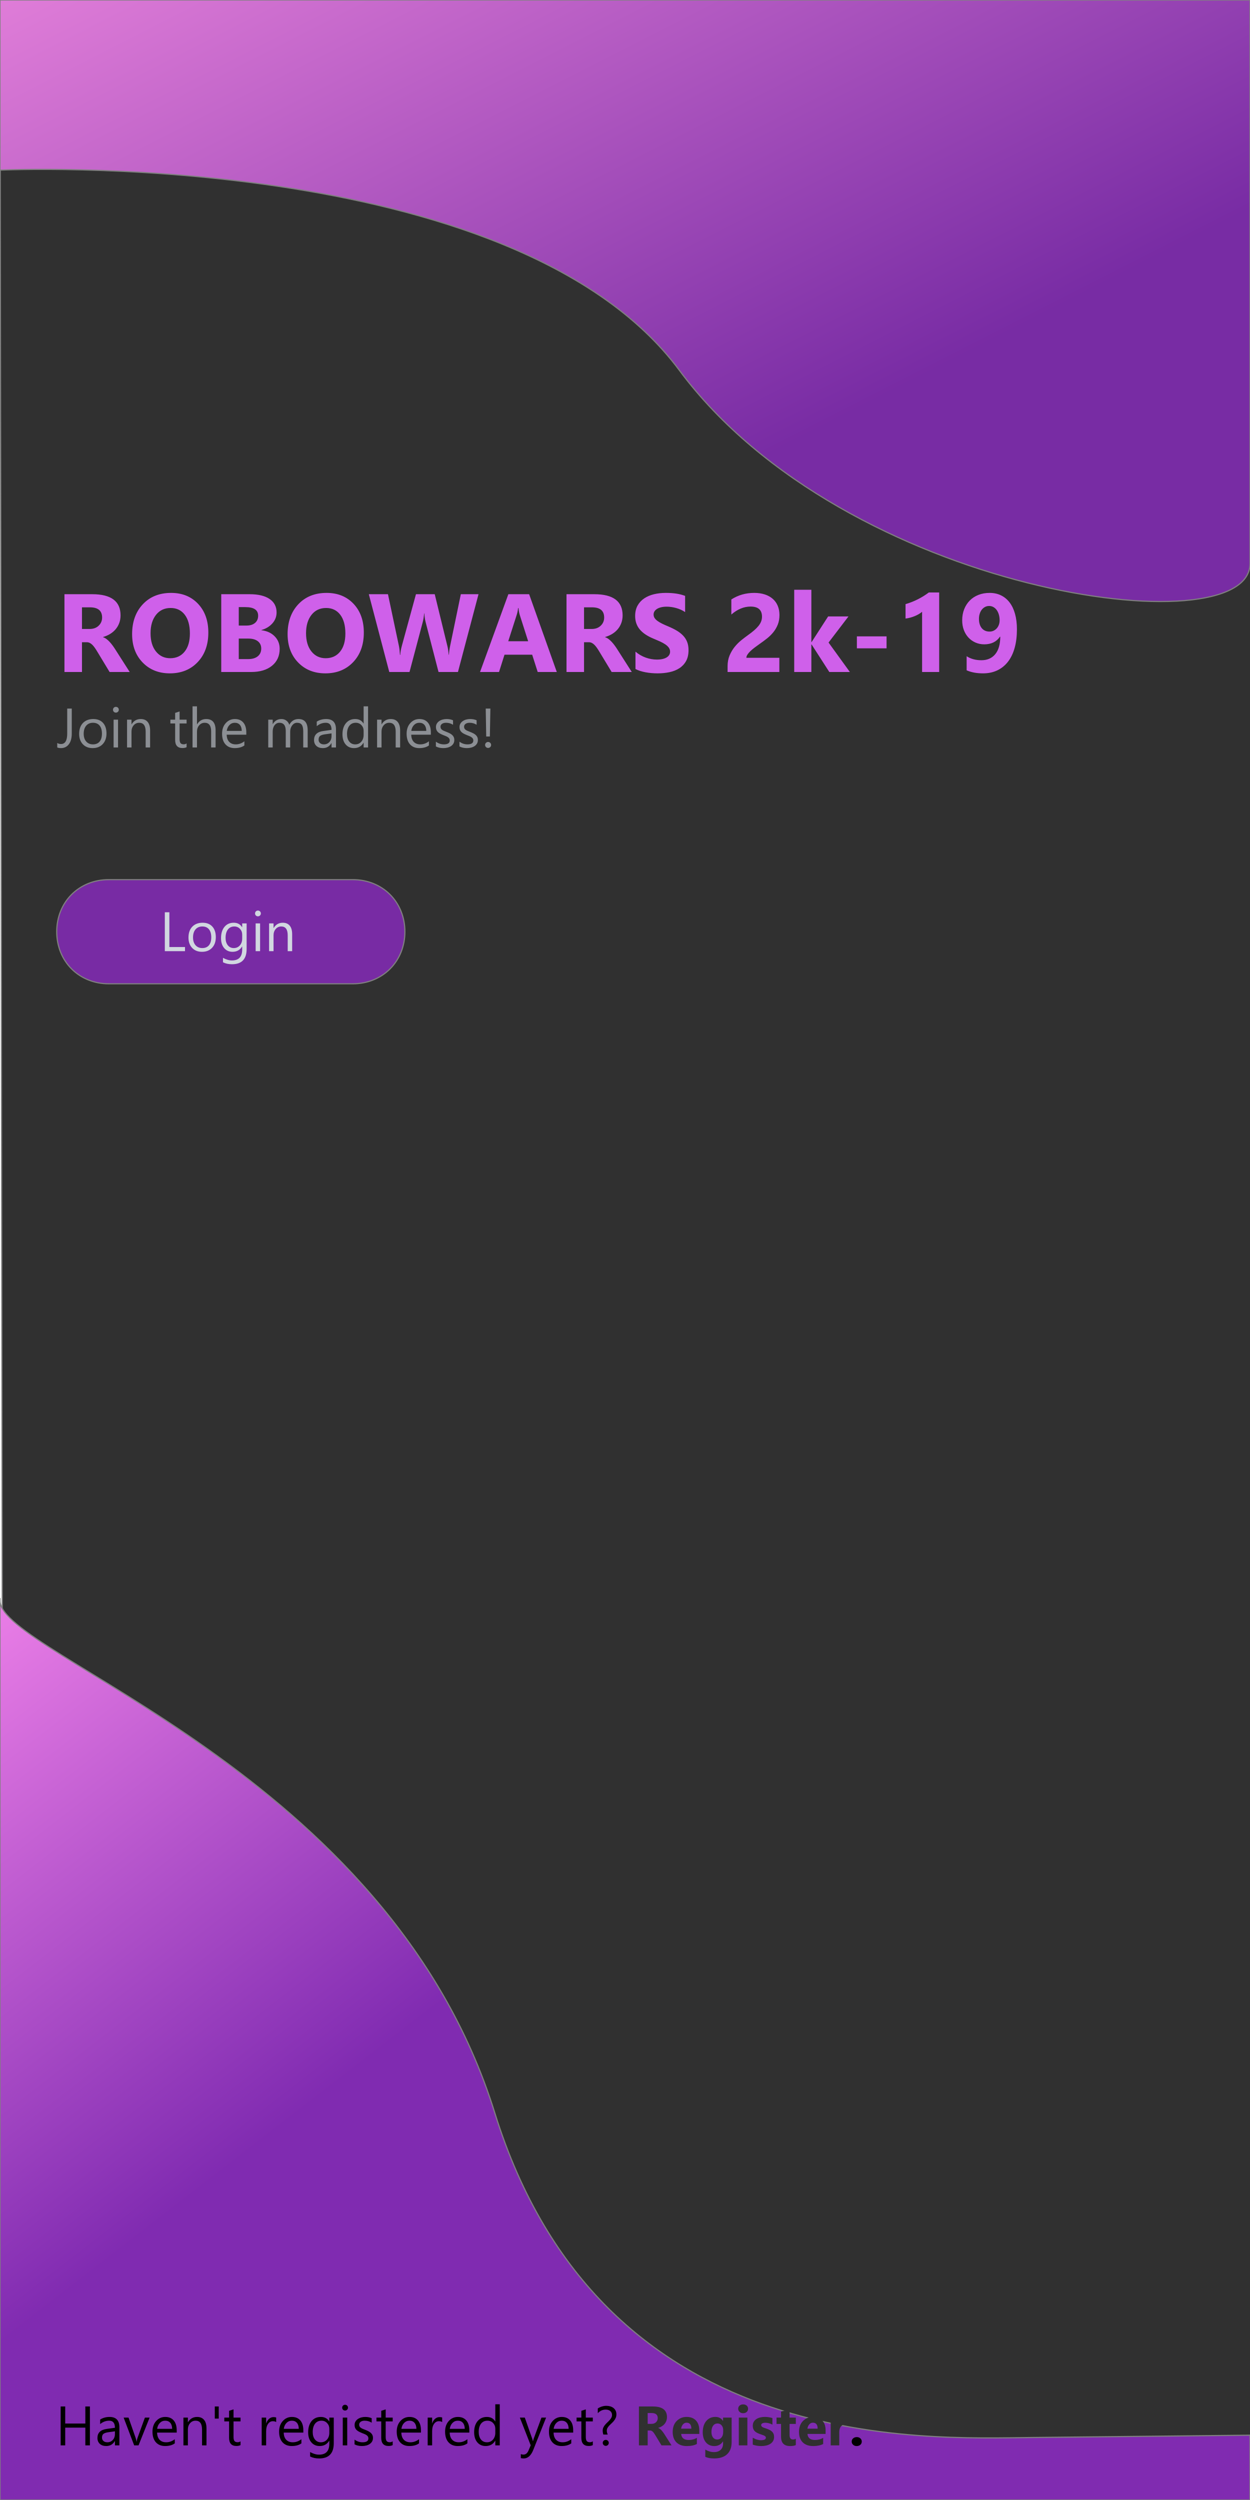 <?xml version="1.0" encoding="utf-8"?>
<svg width="1080px" height="2160px" viewBox="0 0 1080 2160" version="1.1" xmlns:xlink="http://www.w3.org/1999/xlink" xmlns="http://www.w3.org/2000/svg">
  <rect x="0" y="0" width="1080" height="2160" fill="#333333" stroke="none"/>
  <desc>Created with Lunacy</desc>
  <defs>
    <linearGradient x1="0" y1="0" x2="1" y2="1" id="gradient_1">
      <stop offset="0" stop-color="#F385EB" stop-opacity="0.898" />
      <stop offset="0.66" stop-color="#802BB1" stop-opacity="0.898" />
    </linearGradient>
    <linearGradient x1="0" y1="0" x2="0.997" y2="0.985" id="gradient_2">
      <stop offset="0" stop-color="#F385EB" />
      <stop offset="0.42" stop-color="#802BB1" />
    </linearGradient>
    <rect width="1080" height="2160" id="artboard_1" />
    <clipPath id="clip_1">
      <use xlink:href="#artboard_1" clip-rule="evenodd" />
    </clipPath>
  </defs>
  <g id="Landing-page" clip-path="url(#clip_1)">
    <use xlink:href="#artboard_1" stroke="none" fill="#FFFFFF" />
    <path d="M3 2153C3 2153 1083 2185.07 1083 2160C1083 2107 1080 0 1080 0L0 0L3 2153Z" transform="translate(-0 0)" id="New-shape" fill="#303030" stroke="#808080" stroke-width="1" />
    <g id="Join-the-madness!" fill="#D1D7E0" fill-opacity="0.569" transform="translate(49 597)">
      <path d="M137.273 48.805L133.43 48.805L133.43 34.977Q133.43 27.477 127.852 27.477Q125.039 27.477 123.117 29.645Q121.195 31.812 121.195 35.211L121.195 48.805L117.352 48.805L117.352 13.273L121.195 13.273L121.195 28.789L121.289 28.789Q124.055 24.242 129.164 24.242Q137.273 24.242 137.273 34.016L137.273 48.805ZM269.016 48.805L265.172 48.805L265.172 44.727L265.078 44.727Q262.406 49.367 256.828 49.367Q252.305 49.367 249.598 46.145Q246.891 42.922 246.891 37.367Q246.891 31.414 249.891 27.828Q252.891 24.242 257.883 24.242Q262.828 24.242 265.078 28.133L265.172 28.133L265.172 13.273L269.016 13.273L269.016 48.805ZM49.359 18.008Q50.086 18.711 51.117 18.711Q52.172 18.711 52.91 17.984Q53.648 17.258 53.648 16.227Q53.648 15.148 52.91 14.434Q52.172 13.719 51.117 13.719Q50.086 13.719 49.359 14.434Q48.633 15.148 48.633 16.227Q48.633 17.305 49.359 18.008ZM13.008 36.758Q13.008 42.734 10.477 46.051Q7.945 49.367 3.703 49.367Q1.734 49.367 0.469 48.805L0.469 44.914Q1.734 45.828 3.75 45.828Q9.07 45.828 9.07 36.805L9.07 15.195L13.008 15.195L13.008 36.758ZM374.25 39.336L374.695 15.195L370.664 15.195L371.086 39.336L374.25 39.336ZM108.633 49.32Q110.859 49.32 112.219 48.57L112.219 45.289Q111.164 46.086 109.711 46.086Q107.813 46.086 106.992 45.055Q106.172 44.023 106.172 41.609L106.172 28.086L112.219 28.086L112.219 24.805L106.172 24.805L106.172 17.703L102.328 18.945L102.328 24.805L98.203 24.805L98.203 28.086L102.328 28.086L102.328 42.289Q102.328 49.32 108.633 49.32ZM31.055 49.367Q25.734 49.367 22.559 46.004Q19.383 42.641 19.383 37.086Q19.383 31.039 22.688 27.641Q25.992 24.242 31.617 24.242Q36.984 24.242 39.996 27.547Q43.008 30.852 43.008 36.711Q43.008 42.453 39.762 45.91Q36.516 49.367 31.055 49.367ZM80.695 48.805L76.852 48.805L76.852 35.117Q76.852 27.477 71.273 27.477Q68.391 27.477 66.504 29.645Q64.617 31.812 64.617 35.117L64.617 48.805L60.773 48.805L60.773 24.805L64.617 24.805L64.617 28.789L64.711 28.789Q67.43 24.242 72.586 24.242Q76.523 24.242 78.609 26.785Q80.695 29.328 80.695 34.133L80.695 48.805ZM146.859 37.766L163.805 37.766L163.805 35.75Q163.805 30.336 161.227 27.289Q158.648 24.242 153.938 24.242Q149.227 24.242 146.051 27.77Q142.875 31.297 142.875 36.898Q142.875 42.828 145.781 46.098Q148.688 49.367 153.773 49.367Q158.977 49.367 162.141 47.07L162.141 43.461Q158.742 46.133 154.688 46.133Q151.078 46.133 149.016 43.953Q146.953 41.773 146.859 37.766ZM216.844 48.805L213 48.805L213 35.023Q213 31.039 211.77 29.258Q210.539 27.477 207.633 27.477Q205.172 27.477 203.449 29.727Q201.727 31.977 201.727 35.117L201.727 48.805L197.883 48.805L197.883 34.555Q197.883 27.477 192.422 27.477Q189.891 27.477 188.25 29.598Q186.609 31.719 186.609 35.117L186.609 48.805L182.766 48.805L182.766 24.805L186.609 24.805L186.609 28.602L186.703 28.602Q189.258 24.242 194.156 24.242Q196.617 24.242 198.445 25.613Q200.273 26.984 200.953 29.211Q203.625 24.242 208.922 24.242Q216.844 24.242 216.844 34.016L216.844 48.805ZM237.445 48.805L241.289 48.805L241.289 33.195Q241.289 24.242 232.828 24.242Q228.211 24.242 224.672 26.492L224.672 30.43Q228.164 27.477 232.5 27.477Q237.445 27.477 237.445 33.594L230.25 34.602Q222.328 35.703 222.328 42.43Q222.328 45.57 224.355 47.469Q226.383 49.367 229.969 49.367Q234.844 49.367 237.352 45.055L237.445 45.055L237.445 48.805ZM292.875 48.805L296.719 48.805L296.719 34.133Q296.719 29.328 294.633 26.785Q292.547 24.242 288.609 24.242Q283.453 24.242 280.734 28.789L280.641 28.789L280.641 24.805L276.797 24.805L276.797 48.805L280.641 48.805L280.641 35.117Q280.641 31.812 282.527 29.645Q284.414 27.477 287.297 27.477Q292.875 27.477 292.875 35.117L292.875 48.805ZM323.25 37.766L306.305 37.766Q306.398 41.773 308.461 43.953Q310.523 46.133 314.133 46.133Q318.188 46.133 321.586 43.461L321.586 47.07Q318.422 49.367 313.219 49.367Q308.133 49.367 305.227 46.098Q302.32 42.828 302.32 36.898Q302.32 31.297 305.496 27.77Q308.672 24.242 313.383 24.242Q318.094 24.242 320.672 27.289Q323.25 30.336 323.25 35.75L323.25 37.766ZM327.609 43.812L327.609 47.938Q330.328 49.367 334.031 49.367Q335.906 49.367 337.617 48.945Q339.328 48.523 340.641 47.656Q341.953 46.789 342.738 45.477Q343.523 44.164 343.523 42.383Q343.523 40.93 343.043 39.875Q342.563 38.82 341.672 38.012Q340.781 37.203 339.516 36.559Q338.25 35.914 336.656 35.305Q335.461 34.836 334.523 34.438Q333.586 34.039 332.93 33.547Q332.273 33.055 331.934 32.422Q331.594 31.789 331.594 30.852Q331.594 30.102 331.934 29.48Q332.273 28.859 332.895 28.414Q333.516 27.969 334.383 27.723Q335.25 27.477 336.328 27.477Q339.773 27.477 342.422 29.211L342.422 25.32Q339.961 24.242 336.844 24.242Q335.086 24.242 333.434 24.688Q331.781 25.133 330.492 26.012Q329.203 26.891 328.43 28.191Q327.656 29.492 327.656 31.18Q327.656 32.562 328.066 33.594Q328.477 34.625 329.285 35.434Q330.094 36.242 331.301 36.887Q332.508 37.531 334.102 38.164Q335.25 38.609 336.246 39.02Q337.242 39.43 337.98 39.945Q338.719 40.461 339.152 41.129Q339.586 41.797 339.586 42.758Q339.586 46.133 334.523 46.133Q330.75 46.133 327.609 43.812ZM347.977 47.938L347.977 43.812Q351.117 46.133 354.891 46.133Q359.953 46.133 359.953 42.758Q359.953 41.797 359.52 41.129Q359.086 40.461 358.348 39.945Q357.609 39.43 356.613 39.02Q355.617 38.609 354.469 38.164Q352.875 37.531 351.668 36.887Q350.461 36.242 349.652 35.434Q348.844 34.625 348.434 33.594Q348.023 32.562 348.023 31.18Q348.023 29.492 348.797 28.191Q349.57 26.891 350.859 26.012Q352.148 25.133 353.801 24.688Q355.453 24.242 357.211 24.242Q360.328 24.242 362.789 25.32L362.789 29.211Q360.141 27.477 356.695 27.477Q355.617 27.477 354.75 27.723Q353.883 27.969 353.262 28.414Q352.641 28.859 352.301 29.48Q351.961 30.102 351.961 30.852Q351.961 31.789 352.301 32.422Q352.641 33.055 353.297 33.547Q353.953 34.039 354.891 34.438Q355.828 34.836 357.023 35.305Q358.617 35.914 359.883 36.559Q361.148 37.203 362.039 38.012Q362.93 38.82 363.41 39.875Q363.891 40.93 363.891 42.383Q363.891 44.164 363.105 45.477Q362.32 46.789 361.008 47.656Q359.695 48.523 357.984 48.945Q356.273 49.367 354.398 49.367Q350.695 49.367 347.977 47.938ZM49.148 48.805L52.992 48.805L52.992 24.805L49.148 24.805L49.148 48.805ZM31.336 27.477Q27.633 27.477 25.477 29.996Q23.32 32.516 23.32 36.945Q23.32 41.211 25.5 43.672Q27.68 46.133 31.336 46.133Q35.062 46.133 37.066 43.719Q39.07 41.305 39.07 36.852Q39.07 32.352 37.066 29.914Q35.062 27.477 31.336 27.477ZM158.262 29.328Q159.844 31.18 159.867 34.508L146.906 34.508Q147.352 31.367 149.25 29.422Q151.148 27.477 153.867 27.477Q156.68 27.477 158.262 29.328ZM265.172 37.953L265.172 34.414Q265.172 31.508 263.25 29.492Q261.328 27.477 258.375 27.477Q254.859 27.477 252.844 30.055Q250.828 32.633 250.828 37.18Q250.828 41.328 252.762 43.73Q254.695 46.133 257.953 46.133Q261.164 46.133 263.168 43.812Q265.172 41.492 265.172 37.953ZM319.313 34.508Q319.289 31.18 317.707 29.328Q316.125 27.477 313.313 27.477Q310.594 27.477 308.695 29.422Q306.797 31.367 306.352 34.508L319.313 34.508ZM231.656 37.461L237.445 36.664L237.445 39.055Q237.445 42.125 235.582 44.129Q233.719 46.133 230.859 46.133Q228.773 46.133 227.52 45.02Q226.266 43.906 226.266 42.148Q226.266 39.734 227.625 38.785Q228.984 37.836 231.656 37.461ZM370.887 48.477Q371.648 49.227 372.727 49.227Q373.781 49.227 374.555 48.477Q375.328 47.727 375.328 46.648Q375.328 45.57 374.555 44.809Q373.781 44.047 372.727 44.047Q371.648 44.047 370.887 44.809Q370.125 45.57 370.125 46.648Q370.125 47.727 370.887 48.477Z" />
    </g>
    <path d="M45 0L255.831 0Q256.984 0 258.129 0.052Q259.274 0.105 260.409 0.21Q261.543 0.315 262.666 0.471Q263.788 0.628 264.896 0.837Q266.004 1.046 267.095 1.306Q268.185 1.566 269.257 1.877Q270.329 2.188 271.379 2.55Q272.429 2.911 273.456 3.322Q274.483 3.732 275.484 4.192Q276.486 4.651 277.459 5.158Q278.433 5.665 279.377 6.219Q280.321 6.773 281.233 7.372Q282.146 7.971 283.025 8.615Q283.904 9.259 284.748 9.945Q285.592 10.632 286.399 11.36Q287.206 12.089 287.974 12.857Q288.743 13.626 289.471 14.432Q290.199 15.239 290.886 16.083Q291.572 16.927 292.216 17.806Q292.86 18.686 293.459 19.598Q294.059 20.51 294.612 21.454Q295.166 22.398 295.673 23.372Q296.18 24.346 296.64 25.347Q297.099 26.348 297.51 27.375Q297.92 28.402 298.282 29.452Q298.643 30.503 298.954 31.574Q299.265 32.646 299.525 33.737Q299.785 34.828 299.994 35.935Q300.203 37.043 300.36 38.166Q300.517 39.288 300.622 40.423Q300.726 41.558 300.779 42.703Q300.831 43.847 300.831 45L300.831 45Q300.831 46.153 300.779 47.297Q300.726 48.442 300.622 49.577Q300.517 50.712 300.36 51.834Q300.203 52.957 299.994 54.065Q299.785 55.172 299.525 56.263Q299.265 57.354 298.954 58.426Q298.643 59.498 298.282 60.548Q297.92 61.598 297.51 62.625Q297.099 63.652 296.64 64.653Q296.18 65.654 295.673 66.628Q295.166 67.602 294.612 68.546Q294.059 69.49 293.459 70.402Q292.86 71.315 292.216 72.194Q291.572 73.073 290.886 73.917Q290.199 74.76 289.471 75.567Q288.743 76.374 287.974 77.143Q287.206 77.911 286.399 78.64Q285.592 79.368 284.748 80.055Q283.904 80.741 283.025 81.385Q282.146 82.028 281.233 82.628Q280.321 83.227 279.377 83.781Q278.433 84.335 277.459 84.842Q276.486 85.349 275.484 85.808Q274.483 86.268 273.456 86.678Q272.429 87.089 271.379 87.45Q270.329 87.812 269.257 88.123Q268.185 88.434 267.095 88.694Q266.004 88.954 264.896 89.163Q263.788 89.372 262.666 89.528Q261.543 89.686 260.409 89.79Q259.274 89.895 258.129 89.948Q256.984 90 255.831 90L45 90Q43.847 90 42.703 89.948Q41.558 89.895 40.423 89.79Q39.288 89.686 38.166 89.528Q37.043 89.372 35.935 89.163Q34.828 88.954 33.737 88.694Q32.646 88.434 31.574 88.123Q30.503 87.812 29.452 87.45Q28.402 87.089 27.375 86.678Q26.348 86.268 25.347 85.808Q24.346 85.349 23.372 84.842Q22.398 84.335 21.454 83.781Q20.51 83.227 19.598 82.628Q18.686 82.028 17.806 81.385Q16.927 80.741 16.083 80.055Q15.239 79.368 14.432 78.64Q13.626 77.911 12.857 77.143Q12.089 76.374 11.36 75.567Q10.632 74.76 9.945 73.917Q9.259 73.073 8.615 72.194Q7.971 71.315 7.372 70.402Q6.773 69.49 6.219 68.546Q5.665 67.602 5.158 66.628Q4.651 65.654 4.192 64.653Q3.732 63.652 3.322 62.625Q2.911 61.598 2.55 60.548Q2.188 59.498 1.877 58.426Q1.566 57.354 1.306 56.263Q1.046 55.172 0.837 54.065Q0.628 52.957 0.471 51.834Q0.315 50.712 0.21 49.577Q0.105 48.442 0.052 47.297Q0 46.153 0 45L0 45Q0 43.847 0.052 42.703Q0.105 41.558 0.21 40.423Q0.315 39.288 0.471 38.166Q0.628 37.043 0.837 35.935Q1.046 34.828 1.306 33.737Q1.566 32.646 1.877 31.574Q2.188 30.503 2.55 29.452Q2.911 28.402 3.322 27.375Q3.732 26.348 4.192 25.347Q4.651 24.346 5.158 23.372Q5.665 22.398 6.219 21.454Q6.773 20.51 7.372 19.598Q7.971 18.686 8.615 17.806Q9.259 16.927 9.945 16.083Q10.632 15.239 11.36 14.432Q12.089 13.626 12.857 12.857Q13.626 12.089 14.432 11.36Q15.239 10.632 16.083 9.945Q16.927 9.259 17.806 8.615Q18.686 7.971 19.598 7.372Q20.51 6.773 21.454 6.219Q22.398 5.665 23.372 5.158Q24.346 4.651 25.347 4.192Q26.348 3.732 27.375 3.322Q28.402 2.911 29.452 2.55Q30.503 2.188 31.574 1.877Q32.646 1.566 33.737 1.306Q34.828 1.046 35.935 0.837Q37.043 0.628 38.166 0.471Q39.288 0.315 40.423 0.21Q41.558 0.105 42.703 0.052Q43.847 0 45 0Z" transform="translate(49 760)" id="Rectangle" fill="#802BB1" fill-opacity="0.898" stroke="#808080" stroke-width="1" />
    <g id="Login" fill="#D1D7E0" transform="translate(138 773)">
      <path d="M84.844 18.711Q83.812 18.711 83.086 18.008Q82.359 17.305 82.359 16.227Q82.359 15.148 83.086 14.434Q83.812 13.719 84.844 13.719Q85.898 13.719 86.637 14.434Q87.375 15.148 87.375 16.227Q87.375 17.258 86.637 17.984Q85.898 18.711 84.844 18.711ZM21.844 48.805L4.406 48.805L4.406 15.195L8.344 15.195L8.344 45.242L21.844 45.242L21.844 48.805ZM36.516 49.367Q31.195 49.367 28.02 46.004Q24.844 42.641 24.844 37.086Q24.844 31.039 28.148 27.641Q31.453 24.242 37.078 24.242Q42.445 24.242 45.457 27.547Q48.469 30.852 48.469 36.711Q48.469 42.453 45.223 45.91Q41.977 49.367 36.516 49.367ZM62.438 60.102Q75.094 60.102 75.094 46.883L75.094 24.805L71.25 24.805L71.25 28.133L71.156 28.133Q68.812 24.242 63.961 24.242Q58.852 24.242 55.91 27.852Q52.969 31.461 52.969 37.578Q52.969 42.969 55.699 46.168Q58.43 49.367 62.906 49.367Q68.414 49.367 71.156 44.773L71.25 44.773L71.25 47.398Q71.25 56.82 62.391 56.82Q58.711 56.82 54.656 54.57L54.656 58.414Q57.984 60.102 62.438 60.102ZM110.578 48.805L114.422 48.805L114.422 34.133Q114.422 29.328 112.336 26.785Q110.25 24.242 106.313 24.242Q101.156 24.242 98.438 28.789L98.344 28.789L98.344 24.805L94.5 24.805L94.5 48.805L98.344 48.805L98.344 35.117Q98.344 31.812 100.23 29.645Q102.117 27.477 105 27.477Q110.578 27.477 110.578 35.117L110.578 48.805ZM86.719 48.805L82.875 48.805L82.875 24.805L86.719 24.805L86.719 48.805ZM36.797 27.477Q33.094 27.477 30.938 29.996Q28.781 32.516 28.781 36.945Q28.781 41.211 30.961 43.672Q33.141 46.133 36.797 46.133Q40.523 46.133 42.527 43.719Q44.531 41.305 44.531 36.852Q44.531 32.352 42.527 29.914Q40.523 27.477 36.797 27.477ZM71.25 34.414L71.25 37.953Q71.25 41.539 69.223 43.836Q67.195 46.133 63.961 46.133Q60.773 46.133 58.84 43.73Q56.906 41.328 56.906 37.32Q56.906 32.656 58.922 30.066Q60.938 27.477 64.5 27.477Q67.383 27.477 69.316 29.516Q71.25 31.555 71.25 34.414Z" />
    </g>
    <path d="M0 147C0 147 443.333 126.333 587 320C730.667 513.667 1080 560 1080 487C1080 414 1080 0 1080 0L0 0L0 147Z" transform="translate(0 0)" id="New-shape" fill="url(#gradient_1)" stroke="#808080" stroke-width="1" />
    <g id="ROBOWARS-2k-19" fill="#CF60EA" transform="translate(48 483)">
      <path d="M686.297 97.609L668.531 97.609L653.203 73.797L653.016 73.797L653.016 97.609L638.203 97.609L638.203 26.547L653.016 26.547L653.016 71.781L653.203 71.781L667.5 49.609L685.078 49.609L667.875 72.156L686.297 97.609ZM763.453 28.891L763.453 97.609L748.688 97.609L748.688 45.578Q747.469 46.656 745.805 47.617Q744.141 48.578 742.266 49.352Q740.391 50.125 738.375 50.664Q736.359 51.203 734.391 51.438L734.391 38.969Q740.156 37.281 745.266 34.656Q750.375 32.031 754.5 28.891L763.453 28.891ZM98.766 98.781Q84.328 98.781 75.234 89.383Q66.141 79.984 66.141 64.891Q66.141 48.953 75.375 39.109Q84.609 29.266 99.844 29.266Q114.234 29.266 123.117 38.688Q132 48.109 132 63.531Q132 79.375 122.789 89.078Q113.578 98.781 98.766 98.781ZM233.109 98.781Q218.672 98.781 209.578 89.383Q200.484 79.984 200.484 64.891Q200.484 48.953 209.719 39.109Q218.953 29.266 234.188 29.266Q248.578 29.266 257.461 38.688Q266.344 48.109 266.344 63.531Q266.344 79.375 257.133 89.078Q247.922 98.781 233.109 98.781ZM501.047 95.031L501.047 80.031Q505.125 83.453 509.906 85.164Q514.688 86.875 519.563 86.875Q522.422 86.875 524.555 86.359Q526.688 85.844 528.117 84.93Q529.547 84.016 530.25 82.773Q530.953 81.531 530.953 80.078Q530.953 78.109 529.828 76.562Q528.703 75.016 526.758 73.703Q524.813 72.391 522.141 71.172Q519.469 69.953 516.375 68.688Q508.5 65.406 504.633 60.672Q500.766 55.938 500.766 49.234Q500.766 43.984 502.875 40.211Q504.984 36.438 508.617 34Q512.25 31.562 517.031 30.414Q521.813 29.266 527.156 29.266Q532.406 29.266 536.461 29.898Q540.516 30.531 543.938 31.844L543.938 45.859Q542.25 44.688 540.258 43.797Q538.266 42.906 536.156 42.32Q534.047 41.734 531.961 41.453Q529.875 41.172 528 41.172Q525.422 41.172 523.313 41.664Q521.203 42.156 519.75 43.047Q518.297 43.938 517.5 45.18Q516.703 46.422 516.703 47.969Q516.703 49.656 517.594 50.992Q518.484 52.328 520.125 53.523Q521.766 54.719 524.109 55.867Q526.453 57.016 529.406 58.234Q533.438 59.922 536.648 61.82Q539.859 63.719 542.156 66.109Q544.453 68.5 545.672 71.57Q546.891 74.641 546.891 78.719Q546.891 84.344 544.758 88.164Q542.625 91.984 538.969 94.352Q535.313 96.719 530.461 97.75Q525.609 98.781 520.219 98.781Q514.688 98.781 509.695 97.844Q504.703 96.906 501.047 95.031ZM625.359 85.328L596.859 85.328Q596.859 84.016 597.797 82.562Q598.734 81.109 600.328 79.586Q601.922 78.062 604.008 76.492Q606.094 74.922 608.344 73.328Q611.672 71.031 614.766 68.57Q617.859 66.109 620.227 63.156Q622.594 60.203 624.023 56.594Q625.453 52.984 625.453 48.344Q625.453 43.984 623.977 40.445Q622.5 36.906 619.688 34.422Q616.875 31.938 612.82 30.602Q608.766 29.266 603.656 29.266Q592.641 29.266 583.875 34.938L583.875 47.969Q591.797 41.078 600.469 41.078Q605.484 41.078 607.922 43.281Q610.359 45.484 610.359 49.797Q610.359 52 609.609 53.945Q608.859 55.891 607.336 57.789Q605.813 59.688 603.586 61.609Q601.359 63.531 598.406 65.641Q595.594 67.656 592.477 70.164Q589.359 72.672 586.734 75.93Q584.109 79.188 582.375 83.289Q580.641 87.391 580.641 92.547L580.641 97.609L625.359 97.609L625.359 85.328ZM828.656 76.773Q830.625 69.719 830.625 60.766Q830.625 53.312 829.008 47.453Q827.391 41.594 824.32 37.562Q821.25 33.531 816.891 31.398Q812.531 29.266 807.047 29.266Q801.75 29.266 797.391 30.977Q793.031 32.688 789.914 35.828Q786.797 38.969 785.063 43.328Q783.328 47.688 783.328 52.984Q783.328 57.531 784.758 61.328Q786.188 65.125 788.742 67.867Q791.297 70.609 794.789 72.156Q798.281 73.703 802.406 73.703Q811.5 73.703 815.953 67.094L816.234 67.188Q816.188 77.031 811.875 82.234Q807.563 87.438 799.922 87.438Q792.469 87.438 787.172 83.969L787.172 96.156Q793.125 98.781 801.375 98.781Q808.266 98.781 813.703 96.18Q819.141 93.578 822.914 88.703Q826.688 83.828 828.656 76.773ZM64.078 97.609L46.688 97.609L36.234 80.312Q35.062 78.344 33.984 76.797Q32.906 75.25 31.805 74.148Q30.703 73.047 29.508 72.461Q28.312 71.875 26.906 71.875L22.828 71.875L22.828 97.609L7.688 97.609L7.688 30.391L31.688 30.391Q56.156 30.391 56.156 48.672Q56.156 52.188 55.078 55.164Q54 58.141 52.031 60.531Q50.062 62.922 47.273 64.656Q44.484 66.391 41.062 67.375L41.062 67.562Q42.562 68.031 43.969 69.086Q45.375 70.141 46.688 71.547Q48 72.953 49.195 74.57Q50.391 76.188 51.375 77.734L64.078 97.609ZM143.156 30.391L143.156 97.609L168.984 97.609Q180.422 97.609 187.031 92.195Q193.641 86.781 193.641 77.547Q193.641 71.219 189.352 66.812Q185.063 62.406 177.891 61.516L177.891 61.328Q183.609 59.734 187.289 55.656Q190.969 51.578 190.969 46.141Q190.969 38.641 184.922 34.516Q178.875 30.391 167.625 30.391L143.156 30.391ZM347.672 97.609L365.438 30.391L350.156 30.391L340.875 75.25Q340.078 79.047 339.891 82.75L339.703 82.75Q339.234 78.016 338.625 75.531L327.609 30.391L311.391 30.391L299.203 74.969Q298.031 79.234 297.844 82.844L297.563 82.844Q297.281 78.016 296.672 75.156L287.203 30.391L270.656 30.391L288.328 97.609L305.813 97.609L317.25 54.484Q318.047 51.531 318.469 46.938L318.656 46.938Q318.844 51.109 319.734 54.484L330.891 97.609L347.672 97.609ZM433.078 97.609L416.578 97.609L411.797 82.656L387.891 82.656L383.156 97.609L366.75 97.609L391.219 30.391L409.172 30.391L433.078 97.609ZM480.469 97.609L497.859 97.609L485.156 77.734Q484.172 76.188 482.977 74.57Q481.781 72.953 480.469 71.547Q479.156 70.141 477.75 69.086Q476.344 68.031 474.844 67.562L474.844 67.375Q478.266 66.391 481.055 64.656Q483.844 62.922 485.813 60.531Q487.781 58.141 488.859 55.164Q489.938 52.188 489.938 48.672Q489.938 30.391 465.469 30.391L441.469 30.391L441.469 97.609L456.609 97.609L456.609 71.875L460.688 71.875Q462.094 71.875 463.289 72.461Q464.484 73.047 465.586 74.148Q466.688 75.25 467.766 76.797Q468.844 78.344 470.016 80.312L480.469 97.609ZM815.016 48.039Q815.672 50.312 815.672 52.891Q815.672 54.953 815.039 56.734Q814.406 58.516 813.258 59.828Q812.109 61.141 810.516 61.914Q808.922 62.688 806.953 62.688Q804.891 62.688 803.203 61.961Q801.516 61.234 800.32 59.828Q799.125 58.422 798.469 56.383Q797.813 54.344 797.813 51.719Q797.813 49.328 798.469 47.266Q799.125 45.203 800.297 43.727Q801.469 42.25 803.086 41.406Q804.703 40.562 806.625 40.562Q808.641 40.562 810.328 41.523Q812.016 42.484 813.188 44.125Q814.359 45.766 815.016 48.039ZM158.297 57.484L158.297 41.547L163.969 41.547Q175.031 41.547 175.031 48.953Q175.031 52.938 172.336 55.211Q169.641 57.484 164.953 57.484L158.297 57.484ZM22.828 41.734L22.828 60.438L29.391 60.438Q34.266 60.438 37.219 57.625Q40.219 54.766 40.219 50.547Q40.219 41.734 29.672 41.734L22.828 41.734ZM456.609 60.438L456.609 41.734L463.453 41.734Q474 41.734 474 50.547Q474 54.766 471 57.625Q468.047 60.438 463.172 60.438L456.609 60.438ZM99.422 42.297Q91.453 42.297 86.766 48.273Q82.078 54.25 82.078 64.094Q82.078 74.078 86.766 79.891Q91.453 85.703 99.047 85.703Q106.875 85.703 111.469 80.055Q116.062 74.406 116.063 64.375Q116.063 53.922 111.609 48.109Q107.156 42.297 99.422 42.297ZM233.766 42.297Q225.797 42.297 221.109 48.273Q216.422 54.25 216.422 64.094Q216.422 74.078 221.109 79.891Q225.797 85.703 233.391 85.703Q241.219 85.703 245.813 80.055Q250.406 74.406 250.406 64.375Q250.406 53.922 245.953 48.109Q241.5 42.297 233.766 42.297ZM408.328 71.031L401.109 48.438Q400.313 45.906 399.984 42.391L399.609 42.391Q399.375 45.344 398.438 48.25L391.125 71.031L408.328 71.031ZM692.344 77.172L717.984 77.172L717.984 66.812L692.344 66.812L692.344 77.172ZM158.297 86.453L158.297 68.734L166.594 68.734Q171.844 68.734 174.773 71.031Q177.703 73.328 177.703 77.359Q177.703 81.578 174.727 84.016Q171.75 86.453 166.5 86.453L158.297 86.453Z" />
    </g>
    <path d="M0 0C0 47 335.642 146.967 427.5 442.5C519.358 738.033 796.32 724.028 892 723L1080 721L1080 777L0 777C0 777 0 -47 0 0Z" transform="translate(0 1383)" id="New-shape" fill="url(#gradient_2)" stroke="#808080" stroke-width="1" />
    <g id="Haven't-registered-yet?-Regist" transform="translate(48 2064)">
      <g id="Haven't-registered-yet?">
        <path d="M379.945 48.805L383.789 48.805L383.789 13.273L379.945 13.273L379.945 28.133L379.852 28.133Q377.602 24.242 372.656 24.242Q367.664 24.242 364.664 27.828Q361.664 31.414 361.664 37.367Q361.664 42.922 364.371 46.145Q367.078 49.367 371.602 49.367Q377.18 49.367 379.852 44.727L379.945 44.727L379.945 48.805ZM248.367 18.008Q249.094 18.711 250.125 18.711Q251.18 18.711 251.918 17.984Q252.656 17.258 252.656 16.227Q252.656 15.148 251.918 14.434Q251.18 13.719 250.125 13.719Q249.094 13.719 248.367 14.434Q247.641 15.148 247.641 16.227Q247.641 17.305 248.367 18.008ZM472.898 37.895Q473.063 38.867 473.273 39.477L477.047 39.477Q476.789 38.867 476.531 37.988Q476.273 37.109 476.273 36.031Q476.273 34.766 476.883 33.711Q477.492 32.656 478.418 31.684Q479.344 30.711 480.422 29.727Q481.5 28.742 482.426 27.605Q483.352 26.469 483.961 25.109Q484.57 23.75 484.57 22.016Q484.57 20.188 483.891 18.805Q483.211 17.422 482.027 16.496Q480.844 15.57 479.273 15.102Q477.703 14.633 475.922 14.633Q472.078 14.633 468.492 16.883L468.492 21.008Q471.398 17.891 475.359 17.891Q476.461 17.891 477.445 18.184Q478.43 18.477 479.18 19.062Q479.93 19.648 480.363 20.516Q480.797 21.383 480.797 22.508Q480.797 23.82 480.199 24.91Q479.602 26 478.711 26.996Q477.82 27.992 476.766 28.965Q475.711 29.938 474.82 30.992Q473.93 32.047 473.332 33.254Q472.734 34.461 472.734 35.961Q472.734 36.922 472.898 37.895ZM29.672 48.805L25.734 48.805L25.734 33.477L8.344 33.477L8.344 48.805L4.406 48.805L4.406 15.195L8.344 15.195L8.344 29.938L25.734 29.938L25.734 15.195L29.672 15.195L29.672 48.805ZM140.977 15.195L140.977 25.672L137.578 25.672L137.578 15.195L140.977 15.195ZM156.234 49.32Q158.461 49.32 159.82 48.57L159.82 45.289Q158.766 46.086 157.313 46.086Q155.414 46.086 154.594 45.055Q153.773 44.023 153.773 41.609L153.773 28.086L159.82 28.086L159.82 24.805L153.773 24.805L153.773 17.703L149.93 18.945L149.93 24.805L145.805 24.805L145.805 28.086L149.93 28.086L149.93 42.289Q149.93 49.32 156.234 49.32ZM287.695 49.32Q289.922 49.32 291.281 48.57L291.281 45.289Q290.227 46.086 288.773 46.086Q286.875 46.086 286.055 45.055Q285.234 44.023 285.234 41.609L285.234 28.086L291.281 28.086L291.281 24.805L285.234 24.805L285.234 17.703L281.391 18.945L281.391 24.805L277.266 24.805L277.266 28.086L281.391 28.086L281.391 42.289Q281.391 49.32 287.695 49.32ZM464.18 48.57Q462.82 49.32 460.594 49.32Q454.289 49.32 454.289 42.289L454.289 28.086L450.164 28.086L450.164 24.805L454.289 24.805L454.289 18.945L458.133 17.703L458.133 24.805L464.18 24.805L464.18 28.086L458.133 28.086L458.133 41.609Q458.133 44.023 458.953 45.055Q459.773 46.086 461.672 46.086Q463.125 46.086 464.18 45.289L464.18 48.57ZM55.148 48.805L51.305 48.805L51.305 45.055L51.211 45.055Q48.703 49.367 43.828 49.367Q40.242 49.367 38.215 47.469Q36.188 45.57 36.188 42.43Q36.188 35.703 44.109 34.602L51.305 33.594Q51.305 27.477 46.359 27.477Q42.023 27.477 38.531 30.43L38.531 26.492Q42.07 24.242 46.688 24.242Q55.148 24.242 55.148 33.195L55.148 48.805ZM104.672 37.766L87.727 37.766Q87.82 41.773 89.883 43.953Q91.945 46.133 95.555 46.133Q99.609 46.133 103.008 43.461L103.008 47.07Q99.844 49.367 94.641 49.367Q89.555 49.367 86.648 46.098Q83.742 42.828 83.742 36.898Q83.742 31.297 86.918 27.77Q90.094 24.242 94.805 24.242Q99.516 24.242 102.094 27.289Q104.672 30.336 104.672 35.75L104.672 37.766ZM126.563 48.805L130.406 48.805L130.406 34.133Q130.406 29.328 128.32 26.785Q126.234 24.242 122.297 24.242Q117.141 24.242 114.422 28.789L114.328 28.789L114.328 24.805L110.484 24.805L110.484 48.805L114.328 48.805L114.328 35.117Q114.328 31.812 116.215 29.645Q118.102 27.477 120.984 27.477Q126.563 27.477 126.563 35.117L126.563 48.805ZM197.133 37.766L214.078 37.766L214.078 35.75Q214.078 30.336 211.5 27.289Q208.922 24.242 204.211 24.242Q199.5 24.242 196.324 27.77Q193.148 31.297 193.148 36.898Q193.148 42.828 196.055 46.098Q198.961 49.367 204.047 49.367Q209.25 49.367 212.414 47.07L212.414 43.461Q209.016 46.133 204.961 46.133Q201.352 46.133 199.289 43.953Q197.227 41.773 197.133 37.766ZM240.375 46.883Q240.375 60.102 227.719 60.102Q223.266 60.102 219.938 58.414L219.938 54.57Q223.992 56.82 227.672 56.82Q236.531 56.82 236.531 47.398L236.531 44.773L236.438 44.773Q233.695 49.367 228.188 49.367Q223.711 49.367 220.98 46.168Q218.25 42.969 218.25 37.578Q218.25 31.461 221.191 27.852Q224.133 24.242 229.242 24.242Q234.094 24.242 236.438 28.133L236.531 28.133L236.531 24.805L240.375 24.805L240.375 46.883ZM258.328 47.938L258.328 43.812Q261.469 46.133 265.242 46.133Q270.305 46.133 270.305 42.758Q270.305 41.797 269.871 41.129Q269.438 40.461 268.699 39.945Q267.961 39.43 266.965 39.02Q265.969 38.609 264.82 38.164Q263.227 37.531 262.02 36.887Q260.813 36.242 260.004 35.434Q259.195 34.625 258.785 33.594Q258.375 32.562 258.375 31.18Q258.375 29.492 259.148 28.191Q259.922 26.891 261.211 26.012Q262.5 25.133 264.152 24.688Q265.805 24.242 267.563 24.242Q270.68 24.242 273.141 25.32L273.141 29.211Q270.492 27.477 267.047 27.477Q265.969 27.477 265.102 27.723Q264.234 27.969 263.613 28.414Q262.992 28.859 262.652 29.48Q262.313 30.102 262.313 30.852Q262.313 31.789 262.652 32.422Q262.992 33.055 263.648 33.547Q264.305 34.039 265.242 34.438Q266.18 34.836 267.375 35.305Q268.969 35.914 270.234 36.559Q271.5 37.203 272.391 38.012Q273.281 38.82 273.762 39.875Q274.242 40.93 274.242 42.383Q274.242 44.164 273.457 45.477Q272.672 46.789 271.359 47.656Q270.047 48.523 268.336 48.945Q266.625 49.367 264.75 49.367Q261.047 49.367 258.328 47.938ZM315.703 37.766L298.758 37.766Q298.852 41.773 300.914 43.953Q302.977 46.133 306.586 46.133Q310.641 46.133 314.039 43.461L314.039 47.07Q310.875 49.367 305.672 49.367Q300.586 49.367 297.68 46.098Q294.773 42.828 294.773 36.898Q294.773 31.297 297.949 27.77Q301.125 24.242 305.836 24.242Q310.547 24.242 313.125 27.289Q315.703 30.336 315.703 35.75L315.703 37.766ZM357.492 37.766L340.547 37.766Q340.641 41.773 342.703 43.953Q344.766 46.133 348.375 46.133Q352.43 46.133 355.828 43.461L355.828 47.07Q352.664 49.367 347.461 49.367Q342.375 49.367 339.469 46.098Q336.563 42.828 336.563 36.898Q336.563 31.297 339.738 27.77Q342.914 24.242 347.625 24.242Q352.336 24.242 354.914 27.289Q357.492 30.336 357.492 35.75L357.492 37.766ZM430.289 37.766L447.234 37.766L447.234 35.75Q447.234 30.336 444.656 27.289Q442.078 24.242 437.367 24.242Q432.656 24.242 429.48 27.77Q426.305 31.297 426.305 36.898Q426.305 42.828 429.211 46.098Q432.117 49.367 437.203 49.367Q442.406 49.367 445.57 47.07L445.57 43.461Q442.172 46.133 438.117 46.133Q434.508 46.133 432.445 43.953Q430.383 41.773 430.289 37.766ZM190.617 28.695Q189.609 27.922 187.711 27.922Q185.25 27.922 183.598 30.242Q181.945 32.562 181.945 36.57L181.945 48.805L178.102 48.805L178.102 24.805L181.945 24.805L181.945 29.75L182.039 29.75Q182.859 27.219 184.547 25.801Q186.234 24.383 188.32 24.383Q189.82 24.383 190.617 24.711L190.617 28.695ZM331.125 27.922Q333.023 27.922 334.031 28.695L334.031 24.711Q333.234 24.383 331.734 24.383Q329.648 24.383 327.961 25.801Q326.273 27.219 325.453 29.75L325.359 29.75L325.359 24.805L321.516 24.805L321.516 48.805L325.359 48.805L325.359 36.57Q325.359 32.562 327.012 30.242Q328.664 27.922 331.125 27.922ZM71.695 48.805L81.258 24.805L77.203 24.805L70.828 42.336Q70.312 43.789 70.078 45.594L69.984 45.594Q69.82 44.164 69.141 42.242L63.047 24.805L58.828 24.805L67.922 48.805L71.695 48.805ZM248.156 48.805L252 48.805L252 24.805L248.156 24.805L248.156 48.805ZM423.82 24.805L412.781 52.648Q409.828 60.102 404.484 60.102Q402.984 60.102 401.977 59.797L401.977 56.352Q403.219 56.773 404.25 56.773Q407.156 56.773 408.609 53.305L410.531 48.758L401.156 24.805L405.422 24.805L411.914 43.273Q412.031 43.625 412.406 45.102L412.547 45.102Q412.664 44.539 413.016 43.32L419.836 24.805L423.82 24.805ZM100.734 34.508Q100.711 31.18 99.129 29.328Q97.547 27.477 94.734 27.477Q92.016 27.477 90.117 29.422Q88.219 31.367 87.773 34.508L100.734 34.508ZM208.535 29.328Q210.117 31.18 210.141 34.508L197.18 34.508Q197.625 31.367 199.523 29.422Q201.422 27.477 204.141 27.477Q206.953 27.477 208.535 29.328ZM236.531 37.953L236.531 34.414Q236.531 31.555 234.598 29.516Q232.664 27.477 229.781 27.477Q226.219 27.477 224.203 30.066Q222.188 32.656 222.188 37.32Q222.188 41.328 224.121 43.73Q226.055 46.133 229.242 46.133Q232.477 46.133 234.504 43.836Q236.531 41.539 236.531 37.953ZM311.766 34.508Q311.742 31.18 310.16 29.328Q308.578 27.477 305.766 27.477Q303.047 27.477 301.148 29.422Q299.25 31.367 298.805 34.508L311.766 34.508ZM353.555 34.508Q353.531 31.18 351.949 29.328Q350.367 27.477 347.555 27.477Q344.836 27.477 342.938 29.422Q341.039 31.367 340.594 34.508L353.555 34.508ZM379.945 34.414L379.945 37.953Q379.945 41.492 377.941 43.812Q375.938 46.133 372.727 46.133Q369.469 46.133 367.535 43.73Q365.602 41.328 365.602 37.18Q365.602 32.633 367.617 30.055Q369.633 27.477 373.148 27.477Q376.102 27.477 378.023 29.492Q379.945 31.508 379.945 34.414ZM441.691 29.328Q443.273 31.18 443.297 34.508L430.336 34.508Q430.781 31.367 432.68 29.422Q434.578 27.477 437.297 27.477Q440.109 27.477 441.691 29.328ZM51.305 36.664L45.516 37.461Q42.844 37.836 41.484 38.785Q40.125 39.734 40.125 42.148Q40.125 43.906 41.379 45.02Q42.633 46.133 44.719 46.133Q47.578 46.133 49.441 44.129Q51.305 42.125 51.305 39.055L51.305 36.664ZM473.555 48.477Q474.352 49.227 475.383 49.227Q476.414 49.227 477.211 48.477Q477.984 47.727 477.984 46.648Q477.984 45.547 477.211 44.82Q476.438 44.047 475.383 44.047Q474.328 44.047 473.555 44.82Q472.781 45.547 472.781 46.648Q472.781 47.727 473.555 48.477Z" />
      </g>
      <g id="Register" fill="#303030">
        <path d="M591 19.895Q592.195 21.008 594.07 21.008Q595.969 21.008 597.152 19.93Q598.336 18.852 598.336 17.164Q598.336 15.5 597.152 14.445Q595.969 13.391 594.07 13.391Q592.195 13.391 591 14.445Q589.805 15.5 589.805 17.164Q589.805 18.781 591 19.895ZM523.523 48.805L532.219 48.805L525.867 38.867Q525.375 38.094 524.777 37.285Q524.18 36.477 523.523 35.773Q522.867 35.07 522.164 34.543Q521.461 34.016 520.711 33.781L520.711 33.688Q522.422 33.195 523.816 32.328Q525.211 31.461 526.195 30.266Q527.18 29.07 527.719 27.582Q528.258 26.094 528.258 24.336Q528.258 15.195 516.023 15.195L504.023 15.195L504.023 48.805L511.594 48.805L511.594 35.938L513.633 35.938Q514.336 35.938 514.934 36.23Q515.531 36.523 516.082 37.074Q516.633 37.625 517.172 38.398Q517.711 39.172 518.297 40.156L523.523 48.805ZM634.641 49.391Q637.945 49.391 639.586 48.523L639.586 43.039Q638.344 43.719 637.172 43.719Q634.195 43.719 634.195 39.969L634.195 30.266L639.586 30.266L639.586 24.805L634.195 24.805L634.195 17.516L626.813 19.625L626.813 24.805L622.922 24.805L622.922 30.266L626.813 30.266L626.813 41.258Q626.813 49.391 634.641 49.391ZM511.594 30.219L511.594 20.867L515.016 20.867Q520.289 20.867 520.289 25.273Q520.289 27.383 518.789 28.812Q517.313 30.219 514.875 30.219L511.594 30.219ZM540.539 38.914L556.195 38.914L556.195 35.797Q556.195 30.453 553.324 27.336Q550.453 24.219 545.203 24.219Q540.141 24.219 536.672 27.711Q533.203 31.203 533.203 37.18Q533.203 42.945 536.414 46.168Q539.625 49.391 545.438 49.391Q550.758 49.391 554.086 47.609L554.086 42.266Q551.086 44.141 547.125 44.141Q540.914 44.141 540.539 38.914ZM584.133 46.062Q584.133 52.742 580.266 56.41Q576.398 60.078 569.063 60.078Q564.211 60.078 561.375 58.695L561.375 52.461Q565.078 54.617 568.852 54.617Q572.602 54.617 574.664 52.637Q576.727 50.656 576.727 47.258L576.727 45.359L576.633 45.359Q574.102 49.391 569.156 49.391Q564.563 49.391 561.867 46.156Q559.172 42.922 559.172 37.484Q559.172 31.391 562.172 27.805Q565.172 24.219 570.07 24.219Q574.453 24.219 576.633 27.594L576.727 27.594L576.727 24.805L584.133 24.805L584.133 46.062ZM602.391 48.172L602.391 42.172Q604.219 43.273 606.035 43.812Q607.852 44.352 609.469 44.352Q611.438 44.352 612.574 43.812Q613.711 43.273 613.711 42.172Q613.711 41.469 613.195 41Q612.68 40.531 611.871 40.18Q611.063 39.828 610.102 39.547Q609.141 39.266 608.25 38.914Q606.82 38.375 605.73 37.754Q604.641 37.133 603.902 36.312Q603.164 35.492 602.777 34.414Q602.391 33.336 602.391 31.859Q602.391 29.844 603.27 28.391Q604.148 26.938 605.613 26.012Q607.078 25.086 608.965 24.652Q610.852 24.219 612.891 24.219Q614.484 24.219 616.125 24.465Q617.766 24.711 619.359 25.18L619.359 30.898Q617.953 30.078 616.348 29.668Q614.742 29.258 613.195 29.258Q612.469 29.258 611.824 29.387Q611.18 29.516 610.688 29.762Q610.195 30.008 609.914 30.395Q609.633 30.781 609.633 31.273Q609.633 31.93 610.055 32.398Q610.477 32.867 611.156 33.207Q611.836 33.547 612.668 33.816Q613.5 34.086 614.32 34.367Q615.797 34.883 616.992 35.492Q618.188 36.102 619.043 36.922Q619.898 37.742 620.355 38.844Q620.813 39.945 620.813 41.469Q620.813 43.602 619.887 45.113Q618.961 46.625 617.426 47.574Q615.891 48.523 613.887 48.957Q611.883 49.391 609.727 49.391Q605.766 49.391 602.391 48.172ZM665.32 38.914L649.664 38.914Q650.039 44.141 656.25 44.141Q660.211 44.141 663.211 42.266L663.211 47.609Q659.883 49.391 654.563 49.391Q648.75 49.391 645.539 46.168Q642.328 42.945 642.328 37.18Q642.328 31.203 645.797 27.711Q649.266 24.219 654.328 24.219Q659.578 24.219 662.449 27.336Q665.32 30.453 665.32 35.797L665.32 38.914ZM682.266 30.758Q684.047 30.758 685.383 31.484L685.383 24.664Q684.727 24.383 683.555 24.383Q678.984 24.383 677.227 29.258L677.133 29.258L677.133 24.805L669.727 24.805L669.727 48.805L677.133 48.805L677.133 37.344Q677.133 34.297 678.492 32.527Q679.852 30.758 682.266 30.758ZM590.32 48.805L597.727 48.805L597.727 24.805L590.32 24.805L590.32 48.805ZM545.156 29.211Q549.328 29.211 549.328 34.367L540.492 34.367Q540.773 32.164 542.074 30.688Q543.375 29.211 545.156 29.211ZM658.453 34.367Q658.453 29.211 654.281 29.211Q652.5 29.211 651.199 30.688Q649.898 32.164 649.617 34.367L658.453 34.367ZM576.82 37.273L576.82 35.375Q576.82 33.102 575.473 31.496Q574.125 29.891 571.969 29.891Q569.508 29.891 568.102 31.812Q566.695 33.734 566.695 37.227Q566.695 40.227 568.031 41.973Q569.367 43.719 571.688 43.719Q573.984 43.719 575.402 41.949Q576.82 40.18 576.82 37.273Z" />
      </g>
      <g id=".">
        <path d="M692.133 49.391Q690.305 49.391 689.086 48.266Q687.867 47.141 687.867 45.5Q687.867 43.812 689.121 42.734Q690.375 41.656 692.25 41.656Q694.148 41.656 695.355 42.746Q696.563 43.836 696.563 45.5Q696.563 47.211 695.332 48.301Q694.102 49.391 692.133 49.391Z" />
      </g>
    </g>
  </g>
</svg>